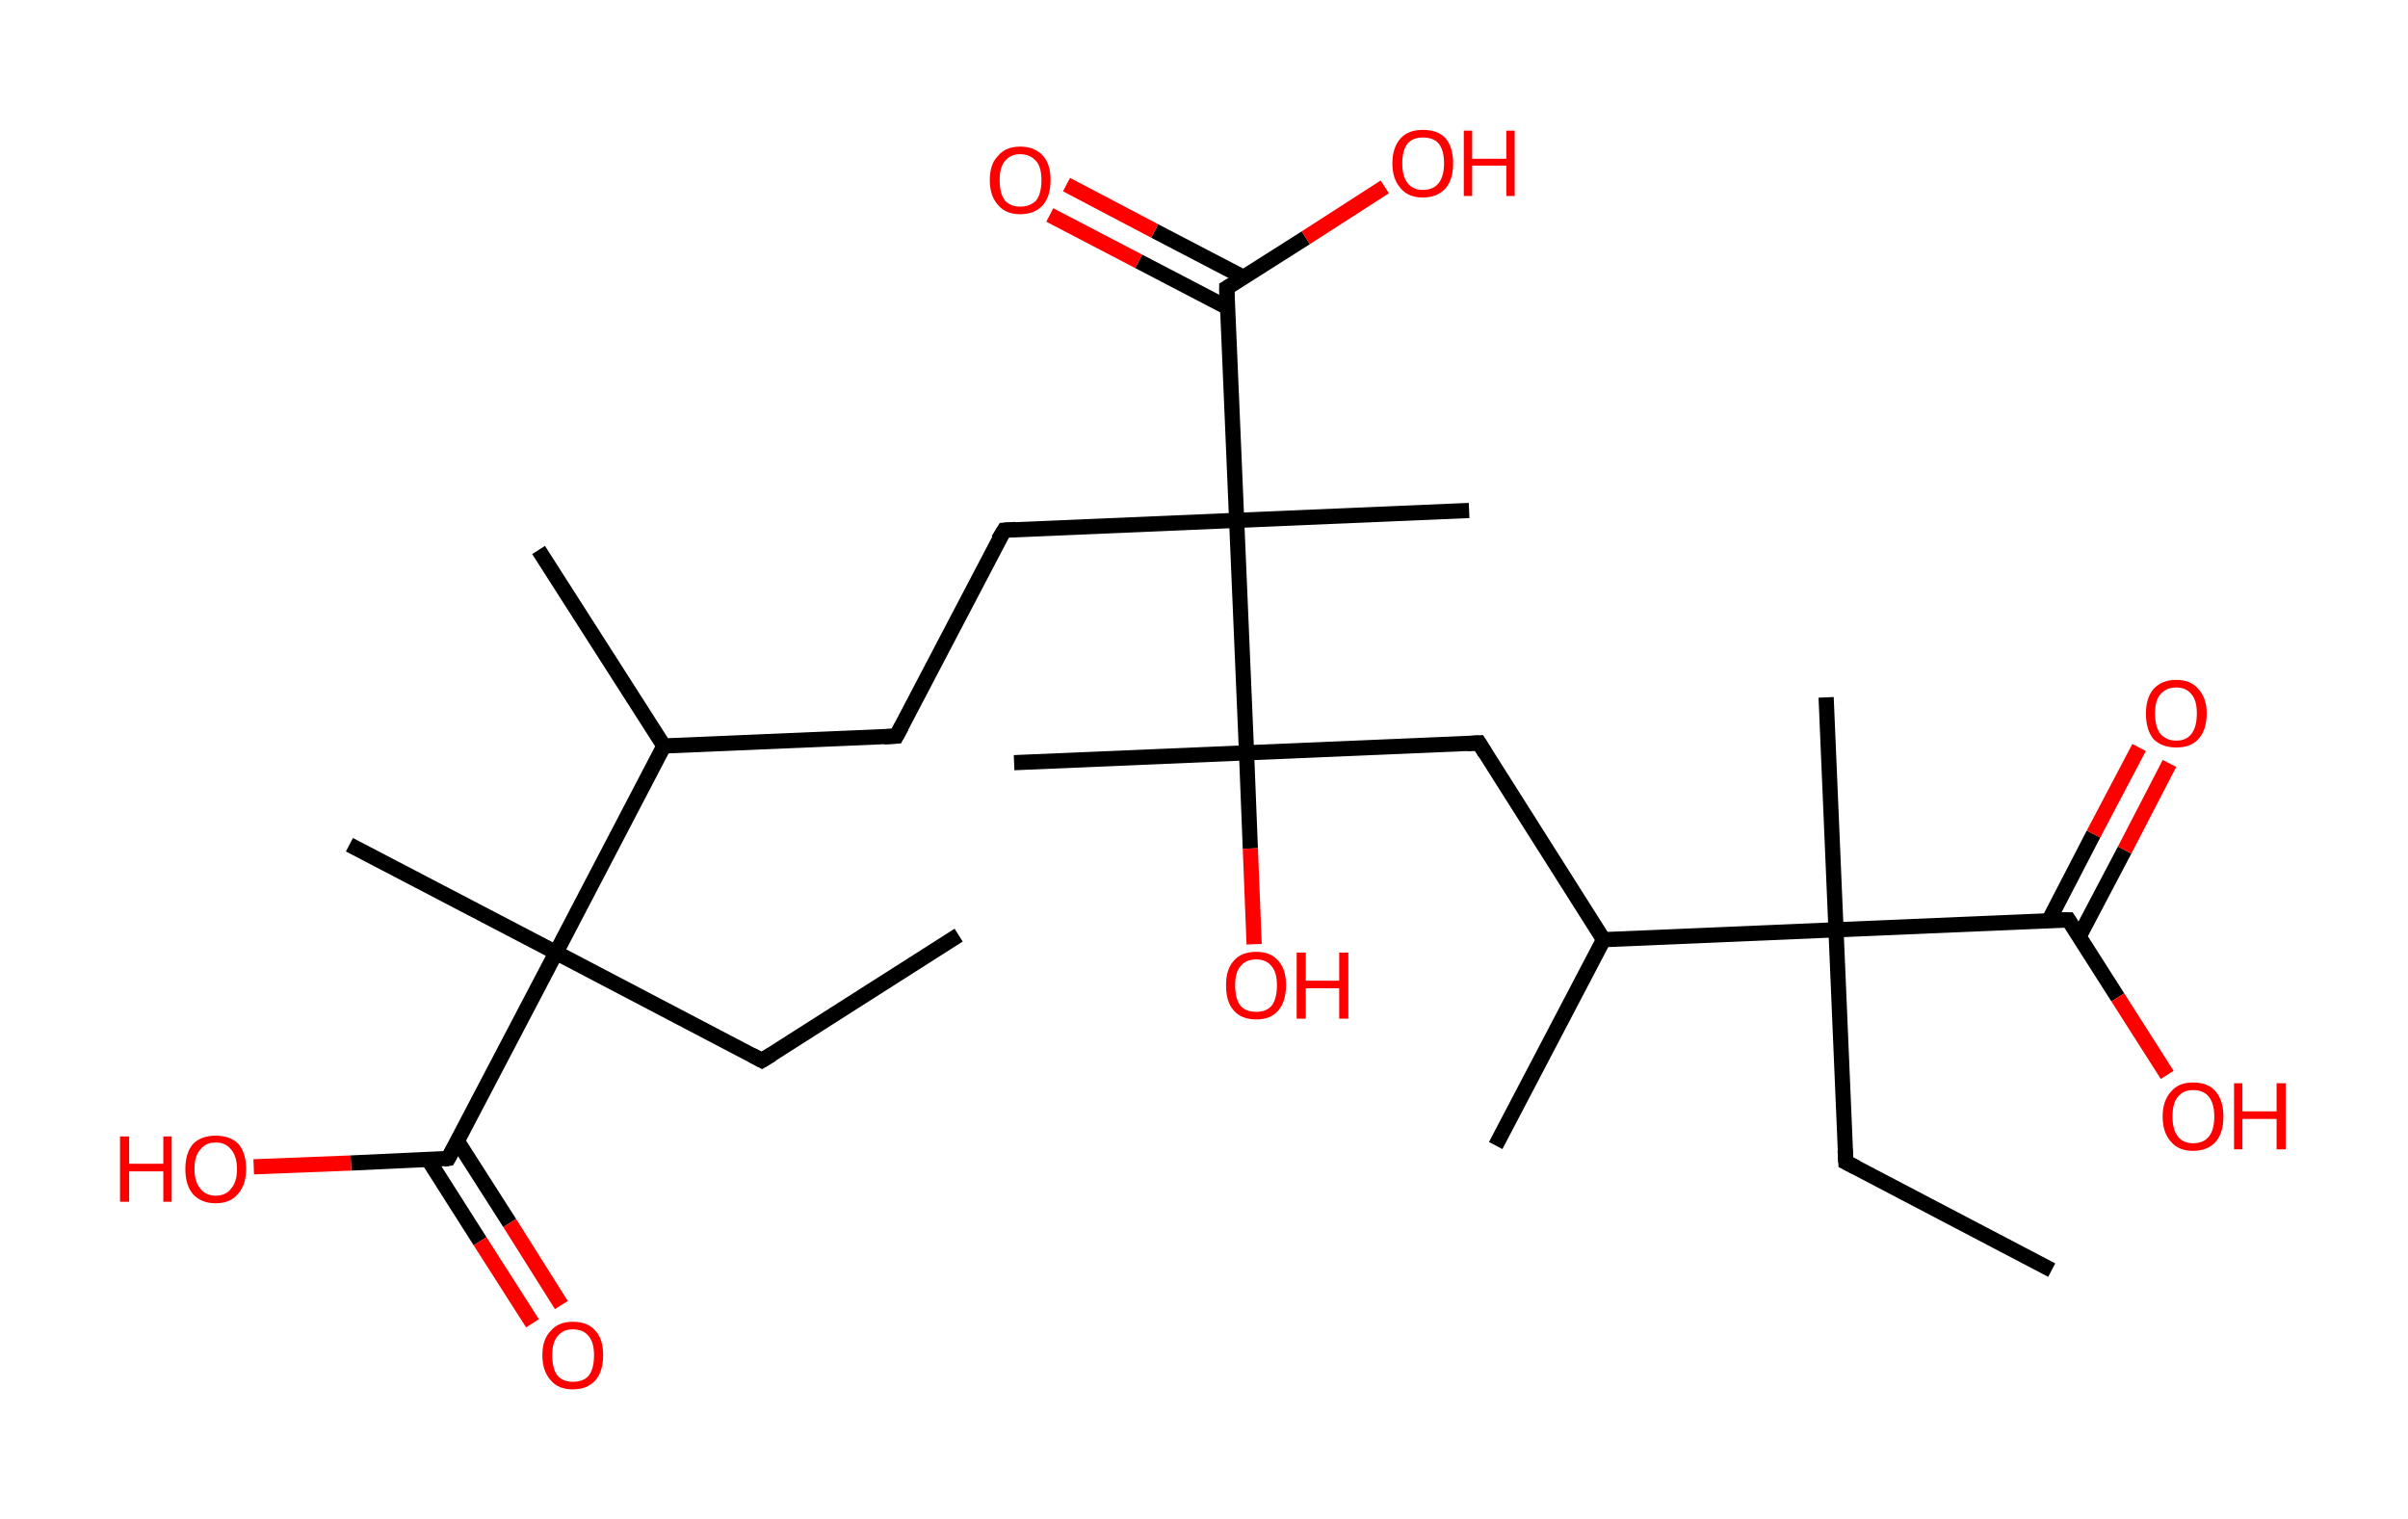 <?xml version='1.0' encoding='ASCII' standalone='yes'?>
<svg xmlns="http://www.w3.org/2000/svg" xmlns:rdkit="http://www.rdkit.org/xml" xmlns:xlink="http://www.w3.org/1999/xlink" version="1.1" baseProfile="full" xml:space="preserve" width="317px" height="200px" viewBox="0 0 317 200">
<!-- END OF HEADER -->
<rect style="opacity:1.0;fill:#FFFFFF;stroke:none" width="317.0" height="200.0" x="0.0" y="0.0"> </rect>
<path class="bond-0 atom-0 atom-1" d="M 126.2,123.1 L 100.3,139.6" style="fill:none;fill-rule:evenodd;stroke:#000000;stroke-width:2.0px;stroke-linecap:butt;stroke-linejoin:miter;stroke-opacity:1"/>
<path class="bond-1 atom-1 atom-2" d="M 100.3,139.6 L 73.2,125.4" style="fill:none;fill-rule:evenodd;stroke:#000000;stroke-width:2.0px;stroke-linecap:butt;stroke-linejoin:miter;stroke-opacity:1"/>
<path class="bond-2 atom-2 atom-3" d="M 73.2,125.4 L 46.0,111.2" style="fill:none;fill-rule:evenodd;stroke:#000000;stroke-width:2.0px;stroke-linecap:butt;stroke-linejoin:miter;stroke-opacity:1"/>
<path class="bond-3 atom-2 atom-4" d="M 73.2,125.4 L 59.0,152.5" style="fill:none;fill-rule:evenodd;stroke:#000000;stroke-width:2.0px;stroke-linecap:butt;stroke-linejoin:miter;stroke-opacity:1"/>
<path class="bond-4 atom-4 atom-5" d="M 56.4,152.7 L 63.2,163.4" style="fill:none;fill-rule:evenodd;stroke:#000000;stroke-width:2.0px;stroke-linecap:butt;stroke-linejoin:miter;stroke-opacity:1"/>
<path class="bond-4 atom-4 atom-5" d="M 63.2,163.4 L 70.1,174.2" style="fill:none;fill-rule:evenodd;stroke:#FF0000;stroke-width:2.0px;stroke-linecap:butt;stroke-linejoin:miter;stroke-opacity:1"/>
<path class="bond-4 atom-4 atom-5" d="M 60.2,150.2 L 67.1,161.0" style="fill:none;fill-rule:evenodd;stroke:#000000;stroke-width:2.0px;stroke-linecap:butt;stroke-linejoin:miter;stroke-opacity:1"/>
<path class="bond-4 atom-4 atom-5" d="M 67.1,161.0 L 73.9,171.8" style="fill:none;fill-rule:evenodd;stroke:#FF0000;stroke-width:2.0px;stroke-linecap:butt;stroke-linejoin:miter;stroke-opacity:1"/>
<path class="bond-5 atom-4 atom-6" d="M 59.0,152.5 L 46.2,153.1" style="fill:none;fill-rule:evenodd;stroke:#000000;stroke-width:2.0px;stroke-linecap:butt;stroke-linejoin:miter;stroke-opacity:1"/>
<path class="bond-5 atom-4 atom-6" d="M 46.2,153.1 L 33.4,153.6" style="fill:none;fill-rule:evenodd;stroke:#FF0000;stroke-width:2.0px;stroke-linecap:butt;stroke-linejoin:miter;stroke-opacity:1"/>
<path class="bond-6 atom-2 atom-7" d="M 73.2,125.4 L 87.4,98.2" style="fill:none;fill-rule:evenodd;stroke:#000000;stroke-width:2.0px;stroke-linecap:butt;stroke-linejoin:miter;stroke-opacity:1"/>
<path class="bond-7 atom-7 atom-8" d="M 87.4,98.2 L 70.9,72.4" style="fill:none;fill-rule:evenodd;stroke:#000000;stroke-width:2.0px;stroke-linecap:butt;stroke-linejoin:miter;stroke-opacity:1"/>
<path class="bond-8 atom-7 atom-9" d="M 87.4,98.2 L 118.0,96.9" style="fill:none;fill-rule:evenodd;stroke:#000000;stroke-width:2.0px;stroke-linecap:butt;stroke-linejoin:miter;stroke-opacity:1"/>
<path class="bond-9 atom-9 atom-10" d="M 118.0,96.9 L 132.2,69.8" style="fill:none;fill-rule:evenodd;stroke:#000000;stroke-width:2.0px;stroke-linecap:butt;stroke-linejoin:miter;stroke-opacity:1"/>
<path class="bond-10 atom-10 atom-11" d="M 132.2,69.8 L 162.8,68.5" style="fill:none;fill-rule:evenodd;stroke:#000000;stroke-width:2.0px;stroke-linecap:butt;stroke-linejoin:miter;stroke-opacity:1"/>
<path class="bond-11 atom-11 atom-12" d="M 162.8,68.5 L 193.4,67.2" style="fill:none;fill-rule:evenodd;stroke:#000000;stroke-width:2.0px;stroke-linecap:butt;stroke-linejoin:miter;stroke-opacity:1"/>
<path class="bond-12 atom-11 atom-13" d="M 162.8,68.5 L 161.5,37.9" style="fill:none;fill-rule:evenodd;stroke:#000000;stroke-width:2.0px;stroke-linecap:butt;stroke-linejoin:miter;stroke-opacity:1"/>
<path class="bond-13 atom-13 atom-14" d="M 163.7,36.5 L 152.0,30.4" style="fill:none;fill-rule:evenodd;stroke:#000000;stroke-width:2.0px;stroke-linecap:butt;stroke-linejoin:miter;stroke-opacity:1"/>
<path class="bond-13 atom-13 atom-14" d="M 152.0,30.4 L 140.4,24.3" style="fill:none;fill-rule:evenodd;stroke:#FF0000;stroke-width:2.0px;stroke-linecap:butt;stroke-linejoin:miter;stroke-opacity:1"/>
<path class="bond-13 atom-13 atom-14" d="M 161.6,40.5 L 149.9,34.4" style="fill:none;fill-rule:evenodd;stroke:#000000;stroke-width:2.0px;stroke-linecap:butt;stroke-linejoin:miter;stroke-opacity:1"/>
<path class="bond-13 atom-13 atom-14" d="M 149.9,34.4 L 138.2,28.3" style="fill:none;fill-rule:evenodd;stroke:#FF0000;stroke-width:2.0px;stroke-linecap:butt;stroke-linejoin:miter;stroke-opacity:1"/>
<path class="bond-14 atom-13 atom-15" d="M 161.5,37.9 L 171.9,31.3" style="fill:none;fill-rule:evenodd;stroke:#000000;stroke-width:2.0px;stroke-linecap:butt;stroke-linejoin:miter;stroke-opacity:1"/>
<path class="bond-14 atom-13 atom-15" d="M 171.9,31.3 L 182.3,24.6" style="fill:none;fill-rule:evenodd;stroke:#FF0000;stroke-width:2.0px;stroke-linecap:butt;stroke-linejoin:miter;stroke-opacity:1"/>
<path class="bond-15 atom-11 atom-16" d="M 162.8,68.5 L 164.1,99.1" style="fill:none;fill-rule:evenodd;stroke:#000000;stroke-width:2.0px;stroke-linecap:butt;stroke-linejoin:miter;stroke-opacity:1"/>
<path class="bond-16 atom-16 atom-17" d="M 164.1,99.1 L 133.5,100.4" style="fill:none;fill-rule:evenodd;stroke:#000000;stroke-width:2.0px;stroke-linecap:butt;stroke-linejoin:miter;stroke-opacity:1"/>
<path class="bond-17 atom-16 atom-18" d="M 164.1,99.1 L 164.6,111.7" style="fill:none;fill-rule:evenodd;stroke:#000000;stroke-width:2.0px;stroke-linecap:butt;stroke-linejoin:miter;stroke-opacity:1"/>
<path class="bond-17 atom-16 atom-18" d="M 164.6,111.7 L 165.1,124.3" style="fill:none;fill-rule:evenodd;stroke:#FF0000;stroke-width:2.0px;stroke-linecap:butt;stroke-linejoin:miter;stroke-opacity:1"/>
<path class="bond-18 atom-16 atom-19" d="M 164.1,99.1 L 194.7,97.8" style="fill:none;fill-rule:evenodd;stroke:#000000;stroke-width:2.0px;stroke-linecap:butt;stroke-linejoin:miter;stroke-opacity:1"/>
<path class="bond-19 atom-19 atom-20" d="M 194.7,97.8 L 211.1,123.7" style="fill:none;fill-rule:evenodd;stroke:#000000;stroke-width:2.0px;stroke-linecap:butt;stroke-linejoin:miter;stroke-opacity:1"/>
<path class="bond-20 atom-20 atom-21" d="M 211.1,123.7 L 196.9,150.8" style="fill:none;fill-rule:evenodd;stroke:#000000;stroke-width:2.0px;stroke-linecap:butt;stroke-linejoin:miter;stroke-opacity:1"/>
<path class="bond-21 atom-20 atom-22" d="M 211.1,123.7 L 241.7,122.4" style="fill:none;fill-rule:evenodd;stroke:#000000;stroke-width:2.0px;stroke-linecap:butt;stroke-linejoin:miter;stroke-opacity:1"/>
<path class="bond-22 atom-22 atom-23" d="M 241.7,122.4 L 240.4,91.8" style="fill:none;fill-rule:evenodd;stroke:#000000;stroke-width:2.0px;stroke-linecap:butt;stroke-linejoin:miter;stroke-opacity:1"/>
<path class="bond-23 atom-22 atom-24" d="M 241.7,122.4 L 243.0,153.0" style="fill:none;fill-rule:evenodd;stroke:#000000;stroke-width:2.0px;stroke-linecap:butt;stroke-linejoin:miter;stroke-opacity:1"/>
<path class="bond-24 atom-24 atom-25" d="M 243.0,153.0 L 270.1,167.2" style="fill:none;fill-rule:evenodd;stroke:#000000;stroke-width:2.0px;stroke-linecap:butt;stroke-linejoin:miter;stroke-opacity:1"/>
<path class="bond-25 atom-22 atom-26" d="M 241.7,122.4 L 272.3,121.1" style="fill:none;fill-rule:evenodd;stroke:#000000;stroke-width:2.0px;stroke-linecap:butt;stroke-linejoin:miter;stroke-opacity:1"/>
<path class="bond-26 atom-26 atom-27" d="M 273.7,123.3 L 279.7,111.9" style="fill:none;fill-rule:evenodd;stroke:#000000;stroke-width:2.0px;stroke-linecap:butt;stroke-linejoin:miter;stroke-opacity:1"/>
<path class="bond-26 atom-26 atom-27" d="M 279.7,111.9 L 285.6,100.5" style="fill:none;fill-rule:evenodd;stroke:#FF0000;stroke-width:2.0px;stroke-linecap:butt;stroke-linejoin:miter;stroke-opacity:1"/>
<path class="bond-26 atom-26 atom-27" d="M 269.7,121.2 L 275.6,109.8" style="fill:none;fill-rule:evenodd;stroke:#000000;stroke-width:2.0px;stroke-linecap:butt;stroke-linejoin:miter;stroke-opacity:1"/>
<path class="bond-26 atom-26 atom-27" d="M 275.6,109.8 L 281.6,98.4" style="fill:none;fill-rule:evenodd;stroke:#FF0000;stroke-width:2.0px;stroke-linecap:butt;stroke-linejoin:miter;stroke-opacity:1"/>
<path class="bond-27 atom-26 atom-28" d="M 272.3,121.1 L 278.8,131.3" style="fill:none;fill-rule:evenodd;stroke:#000000;stroke-width:2.0px;stroke-linecap:butt;stroke-linejoin:miter;stroke-opacity:1"/>
<path class="bond-27 atom-26 atom-28" d="M 278.8,131.3 L 285.3,141.5" style="fill:none;fill-rule:evenodd;stroke:#FF0000;stroke-width:2.0px;stroke-linecap:butt;stroke-linejoin:miter;stroke-opacity:1"/>
<path d="M 101.6,138.8 L 100.3,139.6 L 99.0,138.9" style="fill:none;stroke:#000000;stroke-width:2.0px;stroke-linecap:butt;stroke-linejoin:miter;stroke-opacity:1;"/>
<path d="M 59.7,151.2 L 59.0,152.5 L 58.4,152.6" style="fill:none;stroke:#000000;stroke-width:2.0px;stroke-linecap:butt;stroke-linejoin:miter;stroke-opacity:1;"/>
<path d="M 116.4,97.0 L 118.0,96.9 L 118.7,95.6" style="fill:none;stroke:#000000;stroke-width:2.0px;stroke-linecap:butt;stroke-linejoin:miter;stroke-opacity:1;"/>
<path d="M 131.4,71.1 L 132.2,69.8 L 133.7,69.7" style="fill:none;stroke:#000000;stroke-width:2.0px;stroke-linecap:butt;stroke-linejoin:miter;stroke-opacity:1;"/>
<path d="M 161.5,39.4 L 161.5,37.9 L 162.0,37.6" style="fill:none;stroke:#000000;stroke-width:2.0px;stroke-linecap:butt;stroke-linejoin:miter;stroke-opacity:1;"/>
<path d="M 193.1,97.9 L 194.7,97.8 L 195.5,99.1" style="fill:none;stroke:#000000;stroke-width:2.0px;stroke-linecap:butt;stroke-linejoin:miter;stroke-opacity:1;"/>
<path d="M 242.9,151.4 L 243.0,153.0 L 244.4,153.7" style="fill:none;stroke:#000000;stroke-width:2.0px;stroke-linecap:butt;stroke-linejoin:miter;stroke-opacity:1;"/>
<path d="M 270.8,121.1 L 272.3,121.1 L 272.6,121.6" style="fill:none;stroke:#000000;stroke-width:2.0px;stroke-linecap:butt;stroke-linejoin:miter;stroke-opacity:1;"/>
<path class="atom-5" d="M 71.4 178.4 Q 71.4 176.3, 72.5 175.2 Q 73.5 174.0, 75.4 174.0 Q 77.4 174.0, 78.4 175.2 Q 79.4 176.3, 79.4 178.4 Q 79.4 180.5, 78.4 181.7 Q 77.3 182.9, 75.4 182.9 Q 73.5 182.9, 72.5 181.7 Q 71.4 180.5, 71.4 178.4 M 75.4 181.9 Q 76.8 181.9, 77.5 181.1 Q 78.2 180.2, 78.2 178.4 Q 78.2 176.7, 77.5 175.9 Q 76.8 175.0, 75.4 175.0 Q 74.1 175.0, 73.4 175.9 Q 72.7 176.7, 72.7 178.4 Q 72.7 180.2, 73.4 181.1 Q 74.1 181.9, 75.4 181.9 " fill="#FF0000"/>
<path class="atom-6" d="M 15.8 149.6 L 17.0 149.6 L 17.0 153.2 L 21.5 153.2 L 21.5 149.6 L 22.6 149.6 L 22.6 158.2 L 21.5 158.2 L 21.5 154.2 L 17.0 154.2 L 17.0 158.2 L 15.8 158.2 L 15.8 149.6 " fill="#FF0000"/>
<path class="atom-6" d="M 24.4 153.9 Q 24.4 151.8, 25.4 150.6 Q 26.5 149.5, 28.4 149.5 Q 30.3 149.5, 31.4 150.6 Q 32.4 151.8, 32.4 153.9 Q 32.4 156.0, 31.3 157.2 Q 30.3 158.4, 28.4 158.4 Q 26.5 158.4, 25.4 157.2 Q 24.4 156.0, 24.4 153.9 M 28.4 157.4 Q 29.7 157.4, 30.4 156.5 Q 31.2 155.6, 31.2 153.9 Q 31.2 152.2, 30.4 151.3 Q 29.7 150.4, 28.4 150.4 Q 27.1 150.4, 26.4 151.3 Q 25.6 152.1, 25.6 153.9 Q 25.6 155.6, 26.4 156.5 Q 27.1 157.4, 28.4 157.4 " fill="#FF0000"/>
<path class="atom-14" d="M 130.3 23.7 Q 130.3 21.6, 131.4 20.5 Q 132.4 19.3, 134.3 19.3 Q 136.2 19.3, 137.3 20.5 Q 138.3 21.6, 138.3 23.7 Q 138.3 25.8, 137.3 27.0 Q 136.2 28.2, 134.3 28.2 Q 132.4 28.2, 131.4 27.0 Q 130.3 25.8, 130.3 23.7 M 134.3 27.2 Q 135.6 27.2, 136.4 26.4 Q 137.1 25.5, 137.1 23.7 Q 137.1 22.0, 136.4 21.2 Q 135.6 20.3, 134.3 20.3 Q 133.0 20.3, 132.3 21.2 Q 131.6 22.0, 131.6 23.7 Q 131.6 25.5, 132.3 26.4 Q 133.0 27.2, 134.3 27.2 " fill="#FF0000"/>
<path class="atom-15" d="M 183.3 21.5 Q 183.3 19.4, 184.4 18.2 Q 185.4 17.1, 187.3 17.1 Q 189.3 17.1, 190.3 18.2 Q 191.3 19.4, 191.3 21.5 Q 191.3 23.6, 190.3 24.8 Q 189.2 26.0, 187.3 26.0 Q 185.4 26.0, 184.4 24.8 Q 183.3 23.6, 183.3 21.5 M 187.3 25.0 Q 188.7 25.0, 189.4 24.1 Q 190.1 23.2, 190.1 21.5 Q 190.1 19.8, 189.4 18.9 Q 188.7 18.1, 187.3 18.1 Q 186.0 18.1, 185.3 18.9 Q 184.6 19.8, 184.6 21.5 Q 184.6 23.2, 185.3 24.1 Q 186.0 25.0, 187.3 25.0 " fill="#FF0000"/>
<path class="atom-15" d="M 192.7 17.2 L 193.8 17.2 L 193.8 20.9 L 198.3 20.9 L 198.3 17.2 L 199.4 17.2 L 199.4 25.8 L 198.3 25.8 L 198.3 21.8 L 193.8 21.8 L 193.8 25.8 L 192.7 25.8 L 192.7 17.2 " fill="#FF0000"/>
<path class="atom-18" d="M 161.4 129.7 Q 161.4 127.6, 162.4 126.5 Q 163.4 125.3, 165.4 125.3 Q 167.3 125.3, 168.3 126.5 Q 169.3 127.6, 169.3 129.7 Q 169.3 131.8, 168.3 133.0 Q 167.3 134.2, 165.4 134.2 Q 163.4 134.2, 162.4 133.0 Q 161.4 131.9, 161.4 129.7 M 165.4 133.2 Q 166.7 133.2, 167.4 132.4 Q 168.1 131.5, 168.1 129.7 Q 168.1 128.0, 167.4 127.2 Q 166.7 126.3, 165.4 126.3 Q 164.0 126.3, 163.3 127.2 Q 162.6 128.0, 162.6 129.7 Q 162.6 131.5, 163.3 132.4 Q 164.0 133.2, 165.4 133.2 " fill="#FF0000"/>
<path class="atom-18" d="M 170.7 125.4 L 171.9 125.4 L 171.9 129.1 L 176.3 129.1 L 176.3 125.4 L 177.5 125.4 L 177.5 134.1 L 176.3 134.1 L 176.3 130.1 L 171.9 130.1 L 171.9 134.1 L 170.7 134.1 L 170.7 125.4 " fill="#FF0000"/>
<path class="atom-27" d="M 282.5 93.9 Q 282.5 91.9, 283.5 90.7 Q 284.6 89.5, 286.5 89.5 Q 288.4 89.5, 289.4 90.7 Q 290.5 91.9, 290.5 93.9 Q 290.5 96.1, 289.4 97.3 Q 288.4 98.4, 286.5 98.4 Q 284.6 98.4, 283.5 97.3 Q 282.5 96.1, 282.5 93.9 M 286.5 97.5 Q 287.8 97.5, 288.5 96.6 Q 289.2 95.7, 289.2 93.9 Q 289.2 92.2, 288.5 91.4 Q 287.8 90.5, 286.5 90.5 Q 285.2 90.5, 284.4 91.4 Q 283.7 92.2, 283.7 93.9 Q 283.7 95.7, 284.4 96.6 Q 285.2 97.5, 286.5 97.5 " fill="#FF0000"/>
<path class="atom-28" d="M 284.7 147.0 Q 284.7 144.9, 285.8 143.7 Q 286.8 142.5, 288.7 142.5 Q 290.7 142.5, 291.7 143.7 Q 292.7 144.9, 292.7 147.0 Q 292.7 149.1, 291.7 150.3 Q 290.6 151.5, 288.7 151.5 Q 286.8 151.5, 285.8 150.3 Q 284.7 149.1, 284.7 147.0 M 288.7 150.5 Q 290.1 150.5, 290.8 149.6 Q 291.5 148.7, 291.5 147.0 Q 291.5 145.3, 290.8 144.4 Q 290.1 143.5, 288.7 143.5 Q 287.4 143.5, 286.7 144.4 Q 286.0 145.2, 286.0 147.0 Q 286.0 148.7, 286.7 149.6 Q 287.4 150.5, 288.7 150.5 " fill="#FF0000"/>
<path class="atom-28" d="M 294.1 142.6 L 295.2 142.6 L 295.2 146.3 L 299.7 146.3 L 299.7 142.6 L 300.9 142.6 L 300.9 151.3 L 299.7 151.3 L 299.7 147.3 L 295.2 147.3 L 295.2 151.3 L 294.1 151.3 L 294.1 142.6 " fill="#FF0000"/>
</svg>
